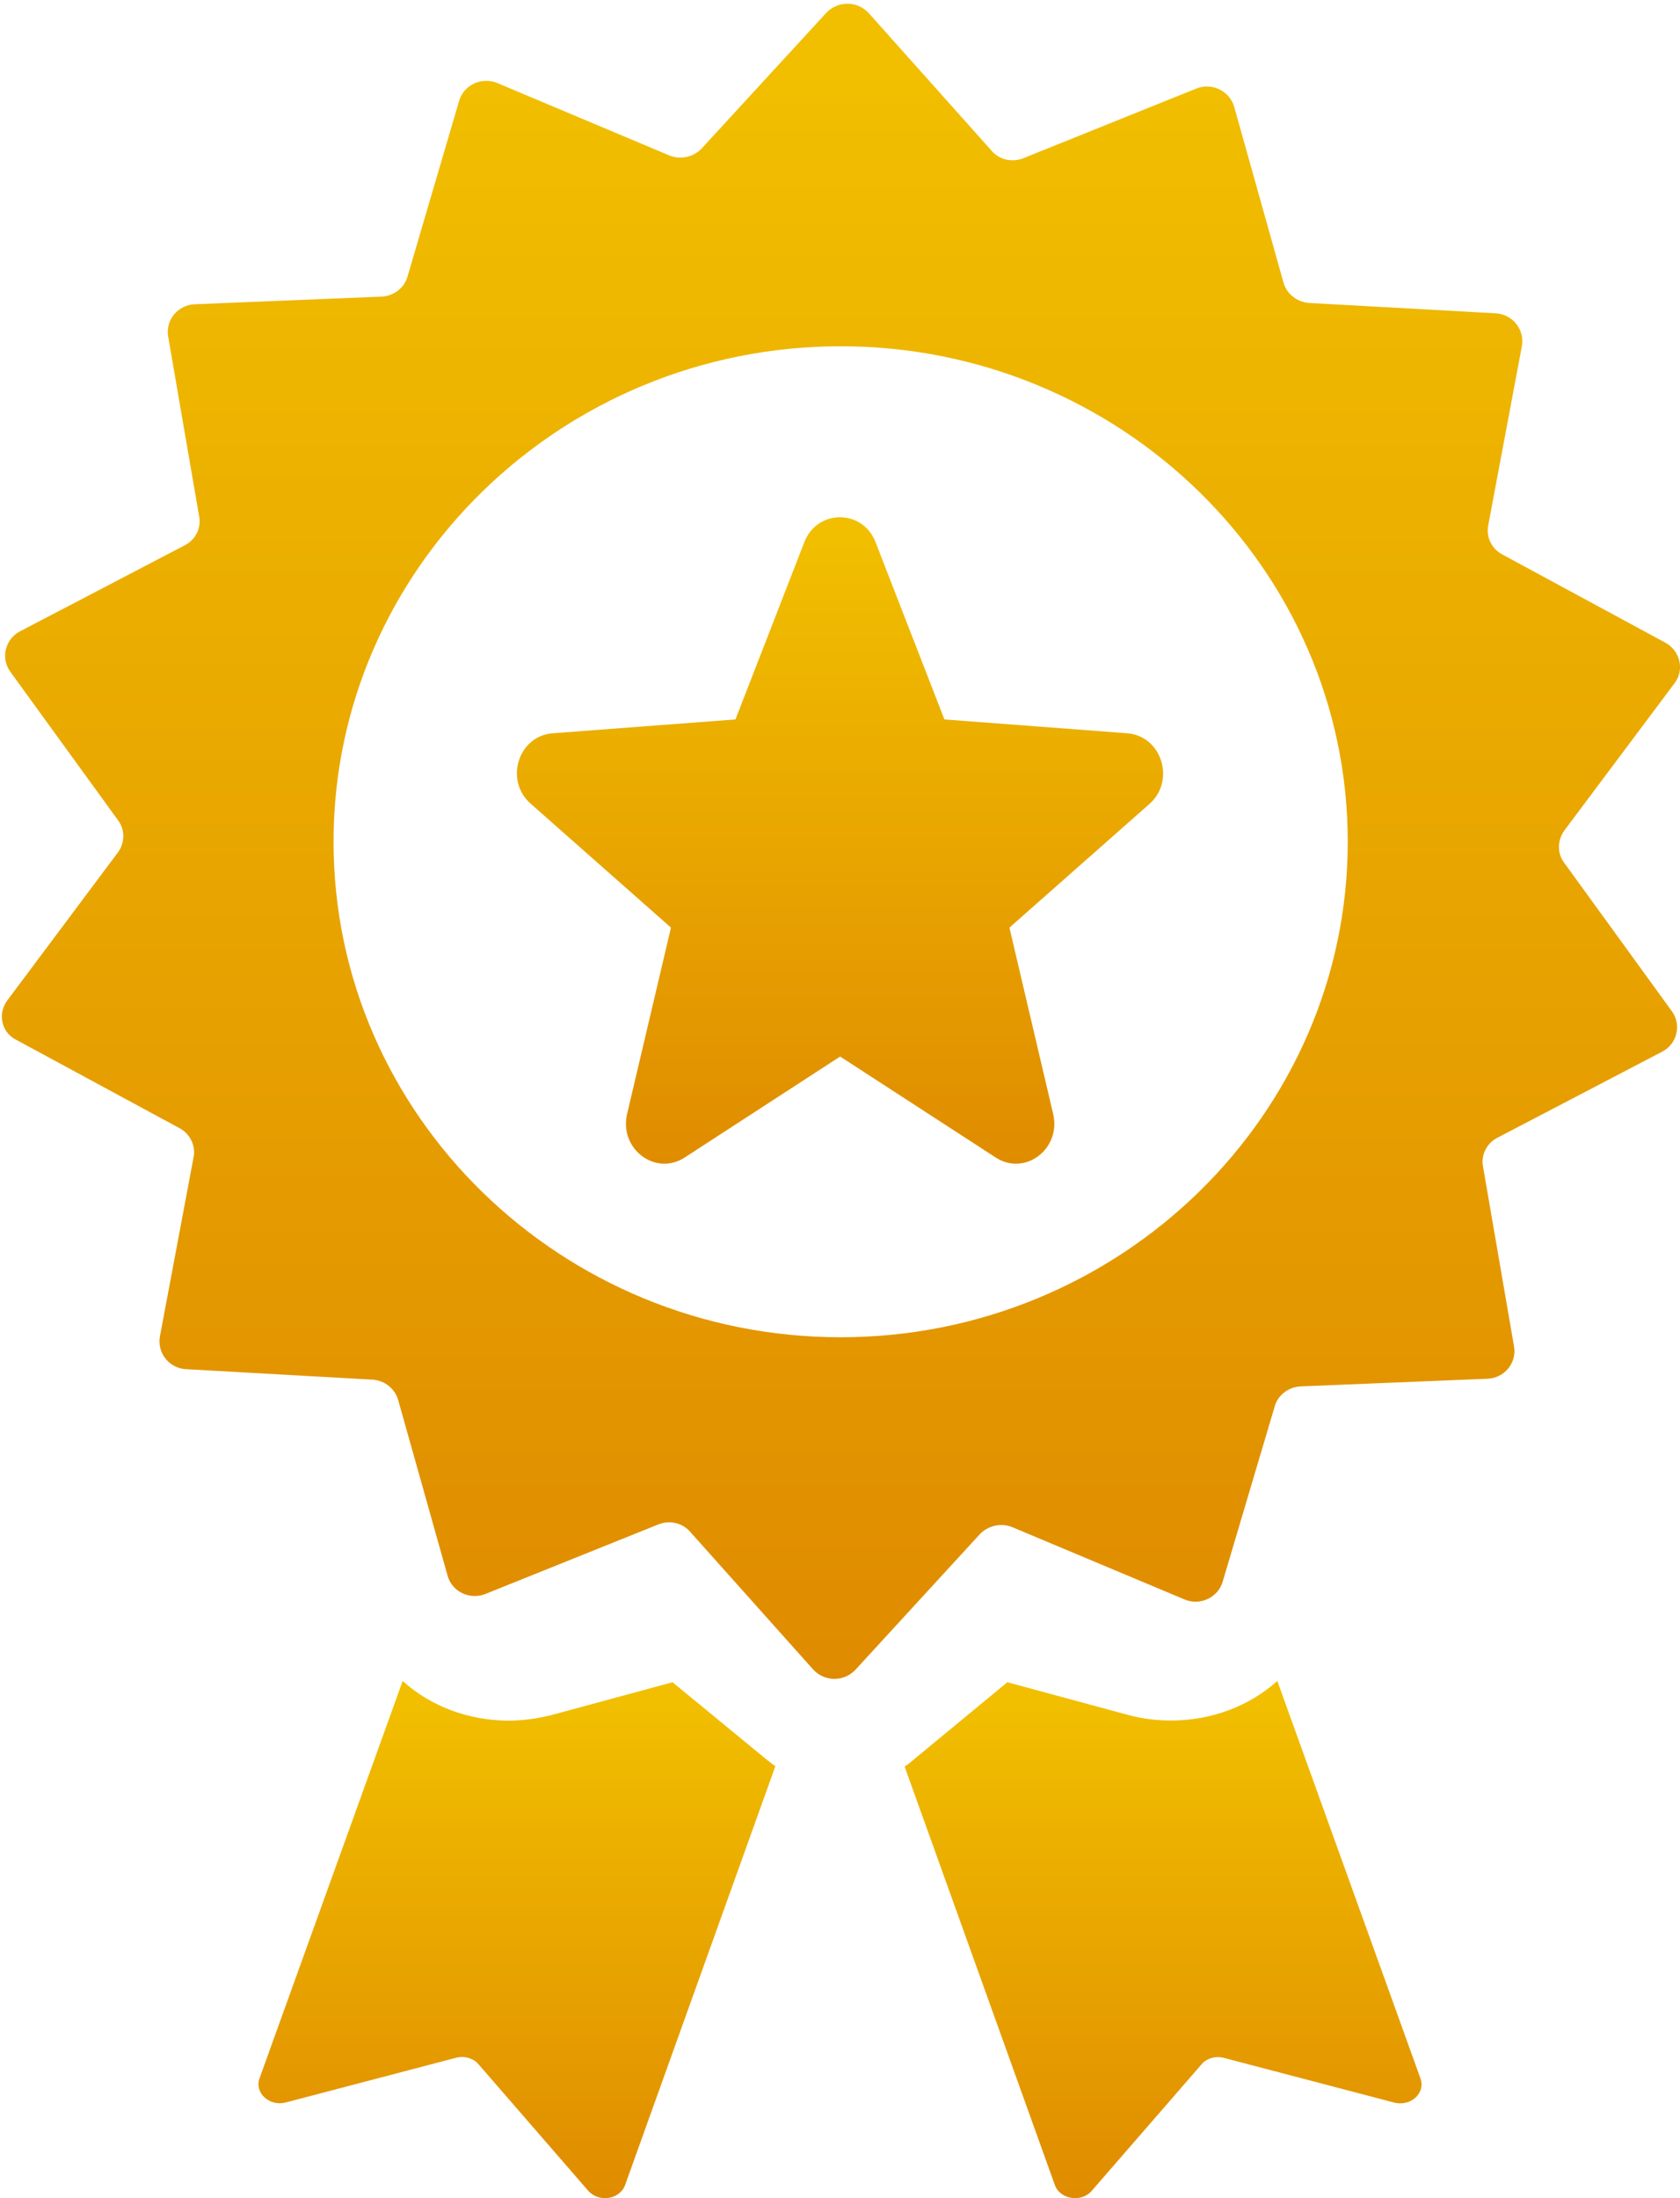 <?xml version="1.0" encoding="UTF-8"?>
<svg width="13px" height="17px" viewBox="0 0 13 17" version="1.1" xmlns="http://www.w3.org/2000/svg" xmlns:xlink="http://www.w3.org/1999/xlink">
    <!-- Generator: Sketch 47.1 (45422) - http://www.bohemiancoding.com/sketch -->
    <title>Page 1</title>
    <desc>Created with Sketch.</desc>
    <defs>
        <linearGradient x1="50%" y1="3.376%" x2="50%" y2="100%" id="linearGradient-1">
            <stop stop-color="#F1BF00" offset="0%"></stop>
            <stop stop-color="#DF8B00" offset="100%"></stop>
        </linearGradient>
    </defs>
    <g id="Symbols" stroke="none" stroke-width="1" fill="none" fill-rule="evenodd">
        <g id="ic_sertificate" fill="url(#linearGradient-1)">
            <g id="Page-1" transform="translate(6.5, 8.5) scale(-1, 1) translate(-6.5, -8.5) ">
                <g id="Group-3">
                    <path d="M6.495,10.342 C4.333,10.342 2.571,8.621 2.571,6.51 C2.571,4.398 4.333,2.678 6.495,2.678 C8.657,2.678 10.419,4.398 10.419,6.51 C10.419,8.625 8.657,10.342 6.495,10.342 M12.942,7.735 L12.088,6.593 C12.034,6.52 12.031,6.419 12.085,6.346 L12.921,5.194 C12.996,5.089 12.96,4.943 12.846,4.883 L11.57,4.217 C11.488,4.175 11.441,4.084 11.459,3.994 L11.699,2.601 C11.72,2.475 11.623,2.357 11.491,2.353 L10.047,2.294 C9.955,2.29 9.872,2.228 9.847,2.14 L9.447,0.779 C9.411,0.657 9.272,0.591 9.15,0.643 L7.821,1.202 C7.735,1.237 7.635,1.216 7.571,1.149 L6.606,0.099 C6.516,0.005 6.366,0.005 6.277,0.102 L5.326,1.167 C5.266,1.237 5.166,1.258 5.08,1.223 L3.743,0.685 C3.622,0.636 3.486,0.703 3.45,0.825 L3.068,2.186 C3.043,2.273 2.964,2.336 2.871,2.343 L1.427,2.423 C1.295,2.43 1.202,2.549 1.223,2.674 L1.484,4.063 C1.502,4.154 1.456,4.245 1.377,4.287 L0.112,4.971 C-0.002,5.034 -0.035,5.18 0.04,5.281 L0.895,6.423 C0.948,6.496 0.952,6.597 0.898,6.67 L0.062,7.822 C-0.013,7.927 0.023,8.073 0.137,8.133 L1.413,8.799 C1.495,8.841 1.542,8.932 1.524,9.023 L1.284,10.415 C1.263,10.541 1.359,10.659 1.492,10.663 L2.935,10.722 C3.028,10.726 3.111,10.788 3.136,10.876 L3.539,12.233 C3.575,12.355 3.715,12.422 3.836,12.369 L5.166,11.811 C5.251,11.776 5.351,11.797 5.416,11.863 L6.381,12.914 C6.47,13.008 6.62,13.008 6.709,12.91 L7.66,11.846 C7.721,11.776 7.821,11.755 7.907,11.79 L9.243,12.327 C9.365,12.376 9.501,12.31 9.536,12.188 L9.919,10.827 C9.944,10.74 10.022,10.677 10.115,10.67 L11.559,10.589 C11.691,10.583 11.784,10.464 11.763,10.338 L11.502,8.949 C11.484,8.859 11.531,8.768 11.609,8.726 L12.874,8.042 C12.989,7.986 13.021,7.839 12.942,7.735" id="Fill-1"></path>
                </g>
                <path d="M9.884,13 C9.673,13.192 9.379,13.307 9.063,13.307 C8.951,13.307 8.838,13.29 8.733,13.264 L7.796,13.01 L7.073,13.604 C7.047,13.623 7.025,13.643 7,13.659 L8.162,16.896 C8.202,17.011 8.366,17.037 8.449,16.942 L9.296,15.966 C9.336,15.917 9.408,15.898 9.47,15.914 L10.789,16.26 C10.916,16.293 11.032,16.185 10.992,16.074 L9.884,13 Z" id="Fill-4"></path>
                <path d="M5.205,13.01 L4.267,13.264 C4.158,13.293 4.049,13.306 3.937,13.306 C3.621,13.306 3.33,13.192 3.116,13 L2.008,16.075 C1.968,16.189 2.084,16.293 2.211,16.261 L3.53,15.915 C3.595,15.899 3.664,15.918 3.704,15.967 L4.551,16.942 C4.631,17.037 4.798,17.011 4.838,16.897 L6,13.662 C5.975,13.646 5.949,13.626 5.927,13.606 L5.205,13.01 Z" id="Fill-6"></path>
                <path d="M8.725,5.671 L7.309,5.564 L6.776,4.193 C6.677,3.936 6.324,3.936 6.225,4.193 L5.692,5.564 L4.276,5.671 C4.009,5.693 3.903,6.039 4.105,6.217 L5.189,7.174 L4.851,8.613 C4.786,8.885 5.069,9.099 5.295,8.952 L6.499,8.171 L7.702,8.952 C7.928,9.099 8.212,8.885 8.147,8.613 L7.808,7.174 L8.892,6.217 C9.098,6.039 8.992,5.693 8.725,5.671" id="Fill-8"></path>
            </g>
        </g>
    </g>
</svg>